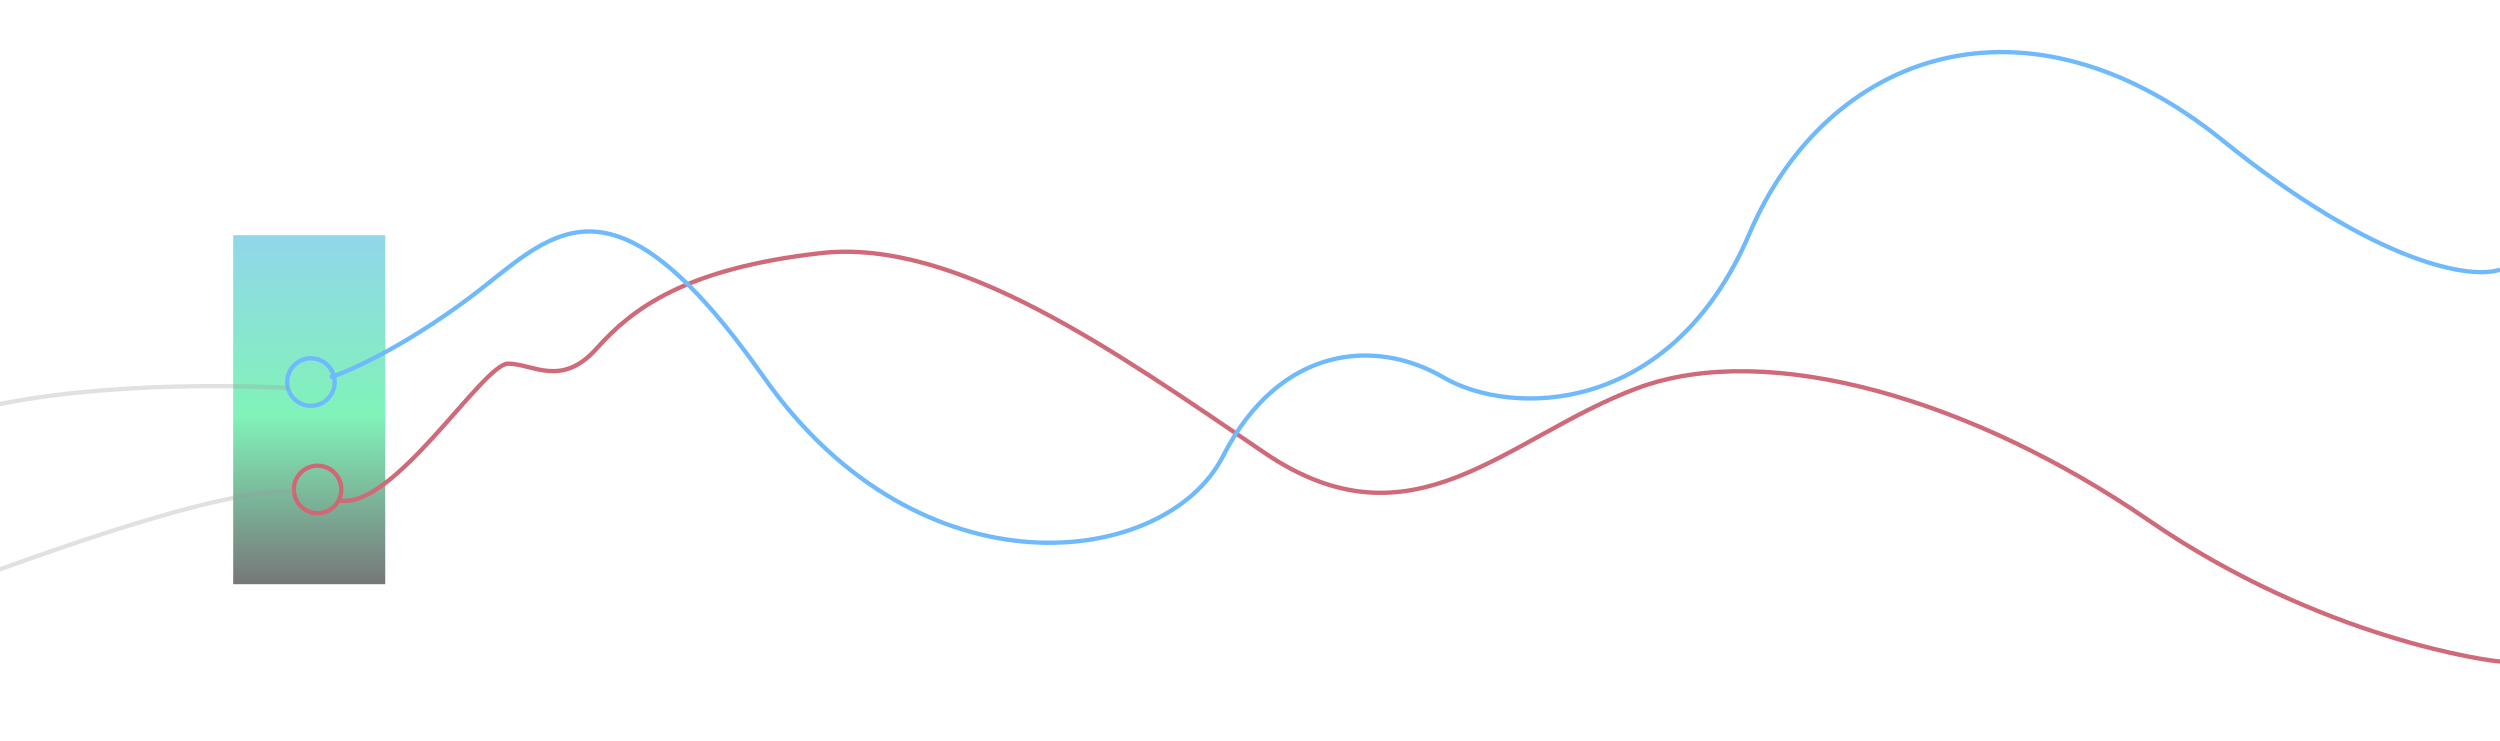 <svg width="1440" height="427" viewBox="0 0 1440 427" fill="none" xmlns="http://www.w3.org/2000/svg">
<rect opacity="0.56" width="87.577" height="201.029" transform="matrix(-1 0 0 1 221.895 135.471)" fill="url(#paint0_linear_186_451)"/>
<circle cx="14.928" cy="14.928" r="13.678" transform="matrix(-1 0 0 1 194.029 205.135)" stroke="#6FBAFC" stroke-width="2.5"/>
<circle cx="14.928" cy="14.928" r="13.678" transform="matrix(-1 0 0 1 197.855 267)" stroke="#D06776" stroke-width="2.5"/>
<path d="M166 223.5C124.865 221.178 23.651 220.532 -36.857 242.824C-97.365 265.117 -180.165 252.113 -214.001 242.824" stroke="#9C9C9C" stroke-opacity="0.3" stroke-width="2.5"/>
<path d="M169.5 283.103C128.365 280.781 25.651 318.325 -34.857 340.617C-95.365 362.909 -178.165 312.956 -212.001 303.668" stroke="#9C9C9C" stroke-opacity="0.3" stroke-width="2.5"/>
<g filter="url(#filter0_d_186_451)">
<path d="M1440 377C1435.91 377 1337.74 364.621 1237.53 295.655C1137.31 226.689 1018.69 191.322 943.017 219.615C867.344 247.909 814.169 315.107 728.271 256.751C642.372 198.395 550.338 132.966 472.621 141.808C394.903 150.649 364.225 173.638 343.773 196.627C323.321 219.615 306.96 205.468 292.643 205.468C278.327 205.468 226.678 289.552 196 284.247" stroke="#D06978" stroke-width="2.5"/>
</g>
<g filter="url(#filter1_d_186_451)">
<path d="M1440.01 151.313C1424.3 156.829 1370.34 149.658 1280.18 76.838C1167.48 -14.186 1052.73 25.12 1007.65 130.625C962.565 236.131 870.355 236.131 831.422 213.375C792.489 190.619 737.163 194.756 704.377 258.887C671.591 323.017 530.202 341.636 440.041 213.375C349.879 85.113 317.094 132.694 269.964 167.863C232.26 195.997 200.977 209.927 190.048 213.375" stroke="#6FBAFC" stroke-width="2.5"/>
</g>
<defs>
<filter id="filter0_d_186_451" x="151.787" y="99.75" width="1332.21" height="326.5" filterUnits="userSpaceOnUse" color-interpolation-filters="sRGB">
<feFlood flood-opacity="0" result="BackgroundImageFix"/>
<feColorMatrix in="SourceAlpha" type="matrix" values="0 0 0 0 0 0 0 0 0 0 0 0 0 0 0 0 0 0 127 0" result="hardAlpha"/>
<feOffset dy="4"/>
<feGaussianBlur stdDeviation="22"/>
<feComposite in2="hardAlpha" operator="out"/>
<feColorMatrix type="matrix" values="0 0 0 0 0.816 0 0 0 0 0.404 0 0 0 0 0.463 0 0 0 1 0"/>
<feBlend mode="normal" in2="BackgroundImageFix" result="effect1_dropShadow_186_451"/>
<feBlend mode="normal" in="SourceGraphic" in2="effect1_dropShadow_186_451" result="shape"/>
</filter>
<filter id="filter1_d_186_451" x="161.672" y="0.749" width="1306.75" height="341.135" filterUnits="userSpaceOnUse" color-interpolation-filters="sRGB">
<feFlood flood-opacity="0" result="BackgroundImageFix"/>
<feColorMatrix in="SourceAlpha" type="matrix" values="0 0 0 0 0 0 0 0 0 0 0 0 0 0 0 0 0 0 127 0" result="hardAlpha"/>
<feOffset dy="4"/>
<feGaussianBlur stdDeviation="14"/>
<feComposite in2="hardAlpha" operator="out"/>
<feColorMatrix type="matrix" values="0 0 0 0 0.435 0 0 0 0 0.729 0 0 0 0 0.988 0 0 0 1 0"/>
<feBlend mode="normal" in2="BackgroundImageFix" result="effect1_dropShadow_186_451"/>
<feBlend mode="normal" in="SourceGraphic" in2="effect1_dropShadow_186_451" result="shape"/>
</filter>
<linearGradient id="paint0_linear_186_451" x1="43.788" y1="0" x2="43.788" y2="201.029" gradientUnits="userSpaceOnUse">
<stop stop-color="#3AB8DB"/>
<stop offset="0.516" stop-color="#1EE981"/>
<stop offset="1" stop-color="#0A0C10"/>
</linearGradient>
</defs>
</svg>
